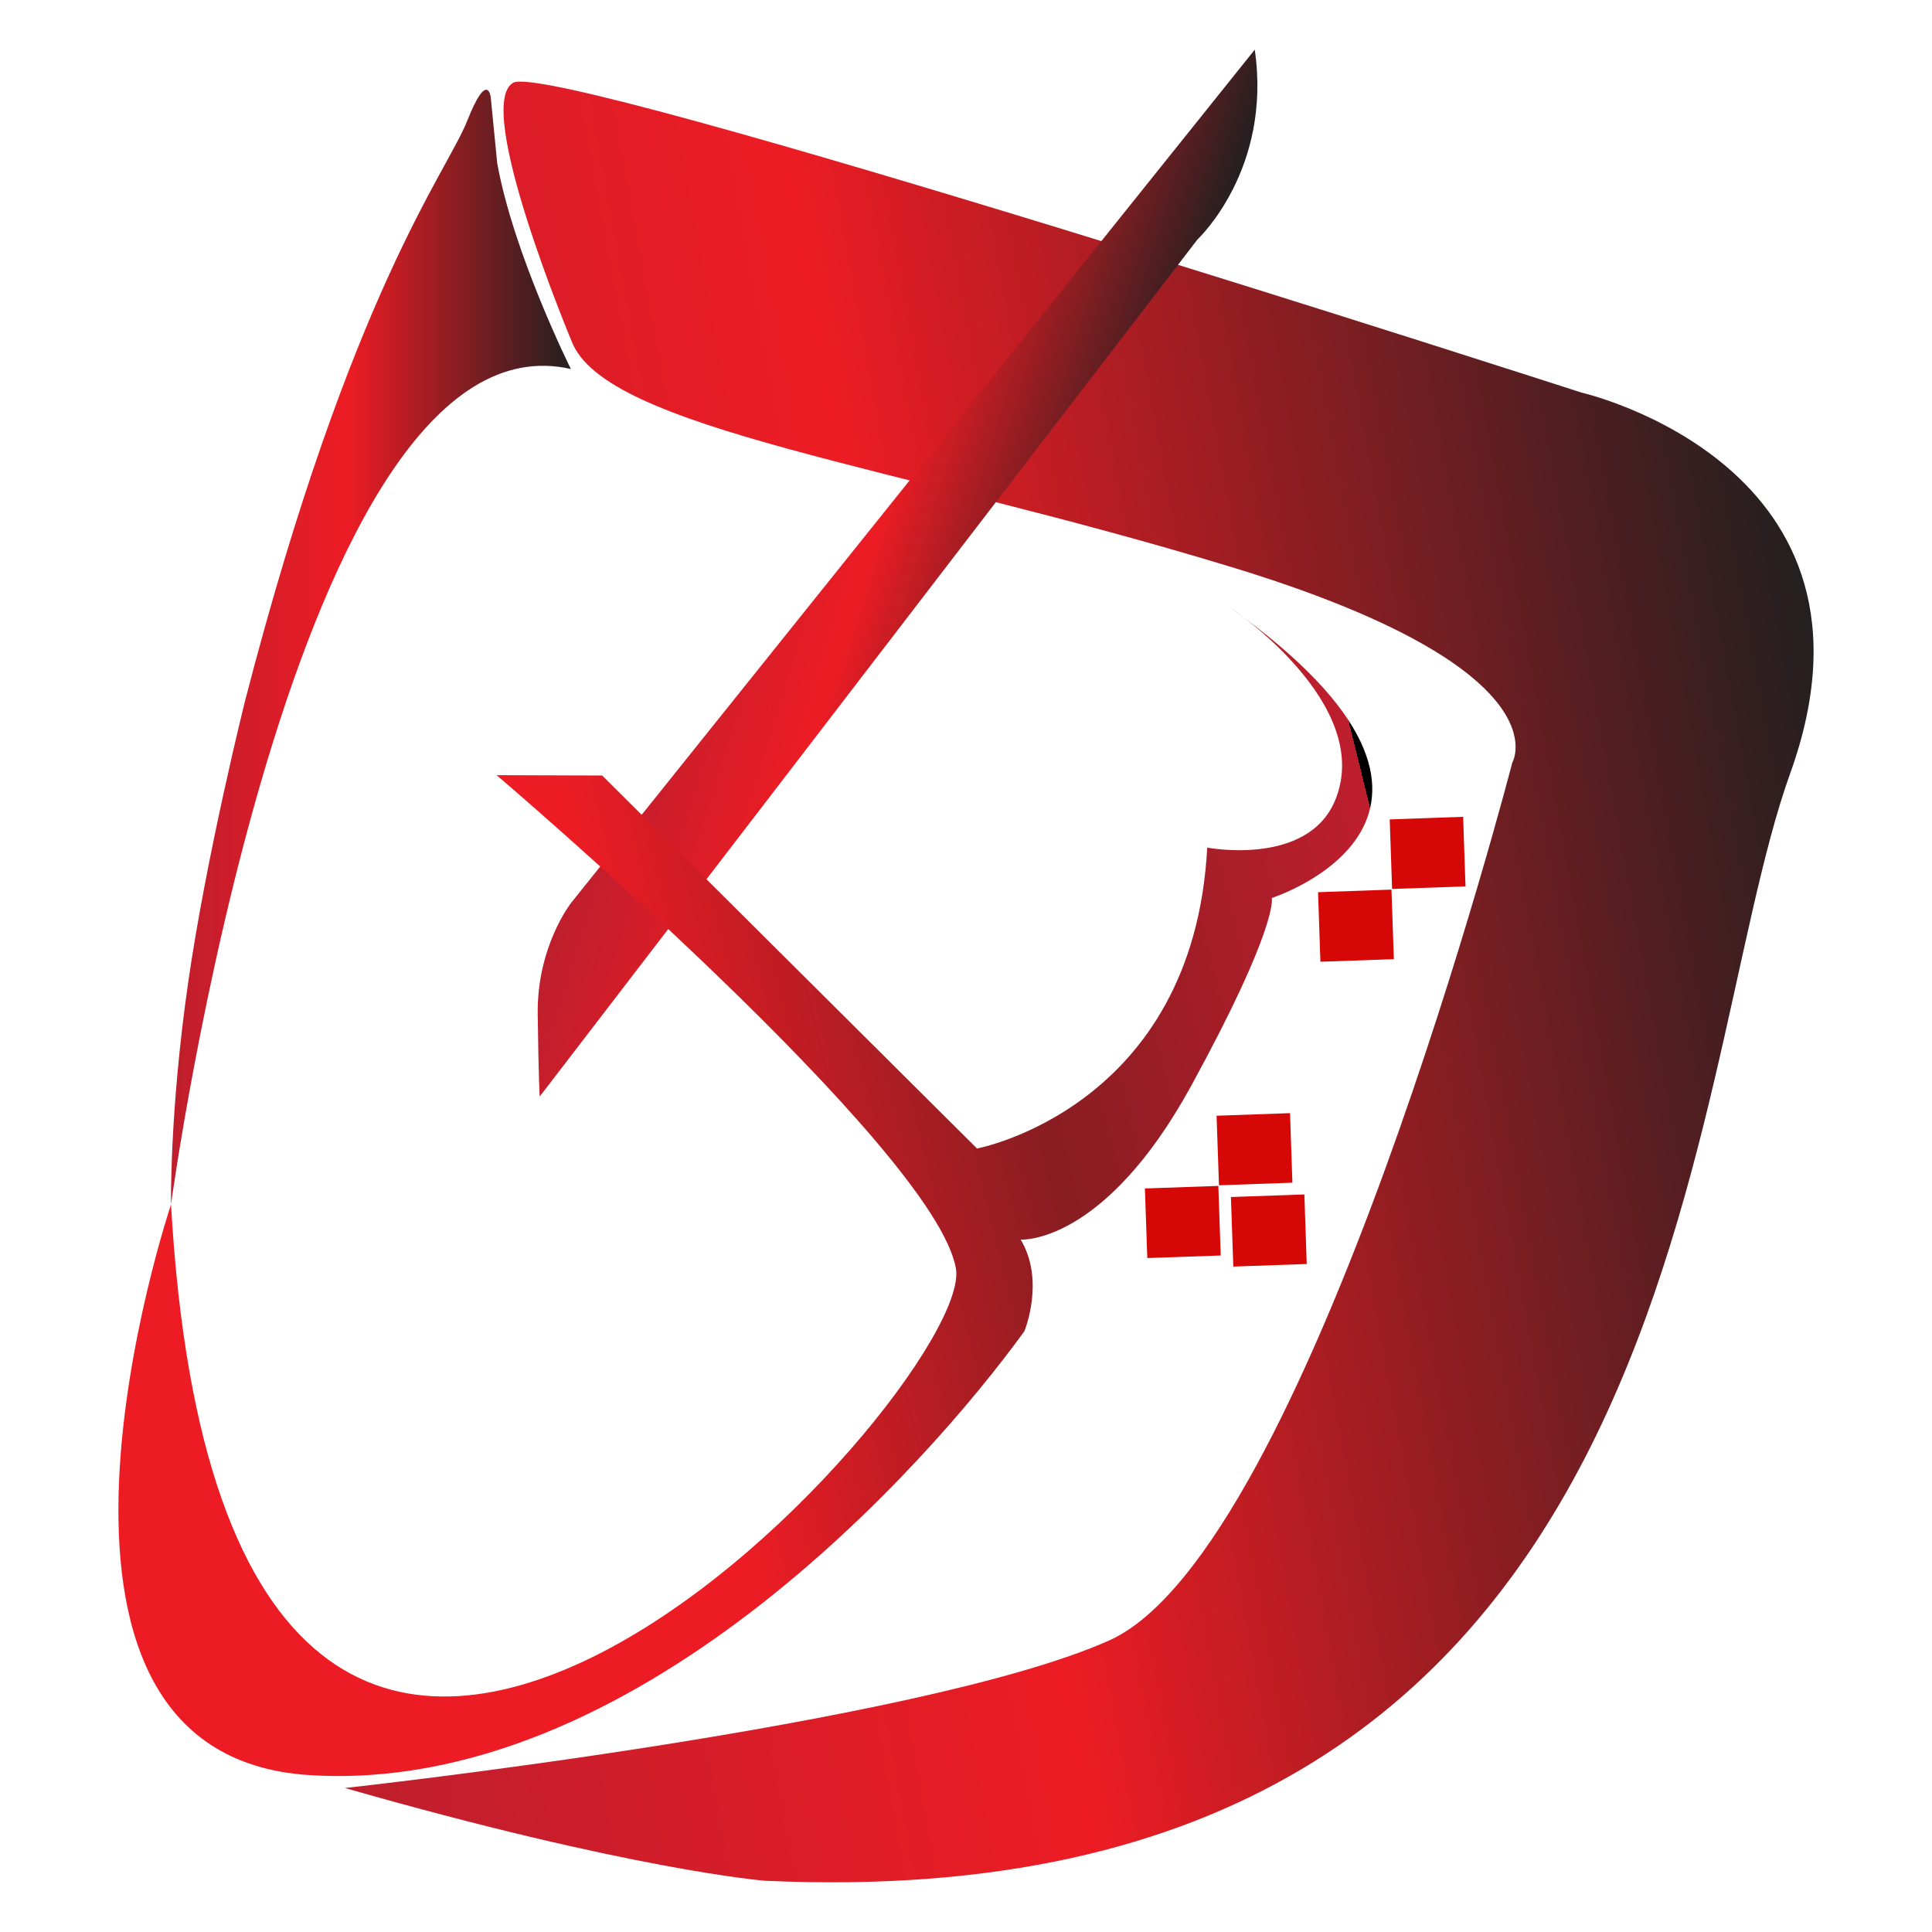 <svg id="Layer_1" data-name="Layer 1" xmlns="http://www.w3.org/2000/svg" xmlns:xlink="http://www.w3.org/1999/xlink" viewBox="0 0 500 500"><defs><style>.cls-1{fill:url(#linear-gradient);}.cls-2{fill:url(#linear-gradient-2);}.cls-3{fill:url(#linear-gradient-3);}.cls-4{fill:#d60707;}.cls-5{fill:url(#linear-gradient-4);}</style><linearGradient id="linear-gradient" x1="46.44" y1="254.76" x2="474.27" y2="254.76" gradientTransform="translate(-35.83 36.18) rotate(-10.35)" gradientUnits="userSpaceOnUse"><stop offset="0" stop-color="#be1e2d"/><stop offset="0.44" stop-color="#ed1c24"/><stop offset="1" stop-color="#231f20"/><stop offset="1"/></linearGradient><linearGradient id="linear-gradient-2" x1="159.9" y1="100.89" x2="272.48" y2="100.89" gradientTransform="translate(53.65 -12.05) rotate(17.07)" gradientUnits="userSpaceOnUse"><stop offset="0" stop-color="#be1e2d"/><stop offset="0.44" stop-color="#ed1c24"/><stop offset="1" stop-color="#231f20"/></linearGradient><linearGradient id="linear-gradient-3" x1="6.76" y1="300.05" x2="347.92" y2="300.05" gradientTransform="matrix(1.07, -0.11, 0.31, 1.26, -90.36, -47.91)" gradientUnits="userSpaceOnUse"><stop offset="0.44" stop-color="#ed1c24"/><stop offset="0.72" stop-color="#891d22"/><stop offset="1" stop-color="#be1e2d"/><stop offset="1"/></linearGradient><linearGradient id="linear-gradient-4" x1="44.25" y1="167.47" x2="147.74" y2="167.47" gradientTransform="matrix(1, 0, 0, 1, 0, 0)" xlink:href="#linear-gradient"/></defs><title>logo1-01</title><path class="cls-1" d="M287,424.57c51.64-23,104.38-227.2,104.38-227.2s14.15-24.15-72.66-50.61-162.1-35.58-170.79-58.47c0,0-25.56-61-15.1-66.88s276.52,80.21,276.52,80.21,82.66,18.87,53.94,98.56S438.54,497.87,197.87,486.73c0,0-34.41-2.74-108.62-24C89.25,462.75,237.9,446.44,287,424.57Z"/><path class="cls-2" d="M324.73,12.85,147.93,233.5s-9,11.22-8.77,29,.52,21.28.52,21.28L309.88,62S329.25,44,324.73,12.85Z"/><path class="cls-3" d="M345.58,207c10.16-24.93-27.27-49.81-27.27-49.81,76,54.29,10.84,75.21,10.84,75.21s1.79,7.16-20.82,48.52-44.17,39.89-44.17,39.89c6.39,10.7.94,23.72.94,23.72C239.42,380,163.55,464.74,80,459.39S44.26,311.71,44.26,311.71C59,570.86,252.73,359.39,247.39,328.3S128.52,200.61,128.52,200.61l27.33.09,97,96.53s56-10.47,59.58-77.87C312.43,219.36,338.5,224.38,345.58,207Z"/><polygon class="cls-4" points="333.86 288.08 334.47 306.08 315.47 306.75 314.85 288.75 333.86 288.08"/><polygon class="cls-4" points="315.31 306.91 315.92 324.92 296.92 325.58 296.3 307.58 315.31 306.91"/><polygon class="cls-4" points="337.57 309.12 338.18 327.12 319.18 327.79 318.56 309.79 337.57 309.12"/><polygon class="cls-4" points="378.66 211.39 379.27 229.4 360.27 230.06 359.66 212.06 378.66 211.39"/><polygon class="cls-4" points="360.11 230.23 360.73 248.23 341.72 248.9 341.11 230.9 360.11 230.23"/><path class="cls-5" d="M44.26,311.71S75.74,79.07,147.74,95.5c0,0-14.83-29.77-19.06-53.26L127,25.15s-.84-7.17-6.11,6.17-30,44-57.42,149.87c0,0-10,39.86-14.8,73.27S44.26,311.71,44.26,311.71Z"/></svg>